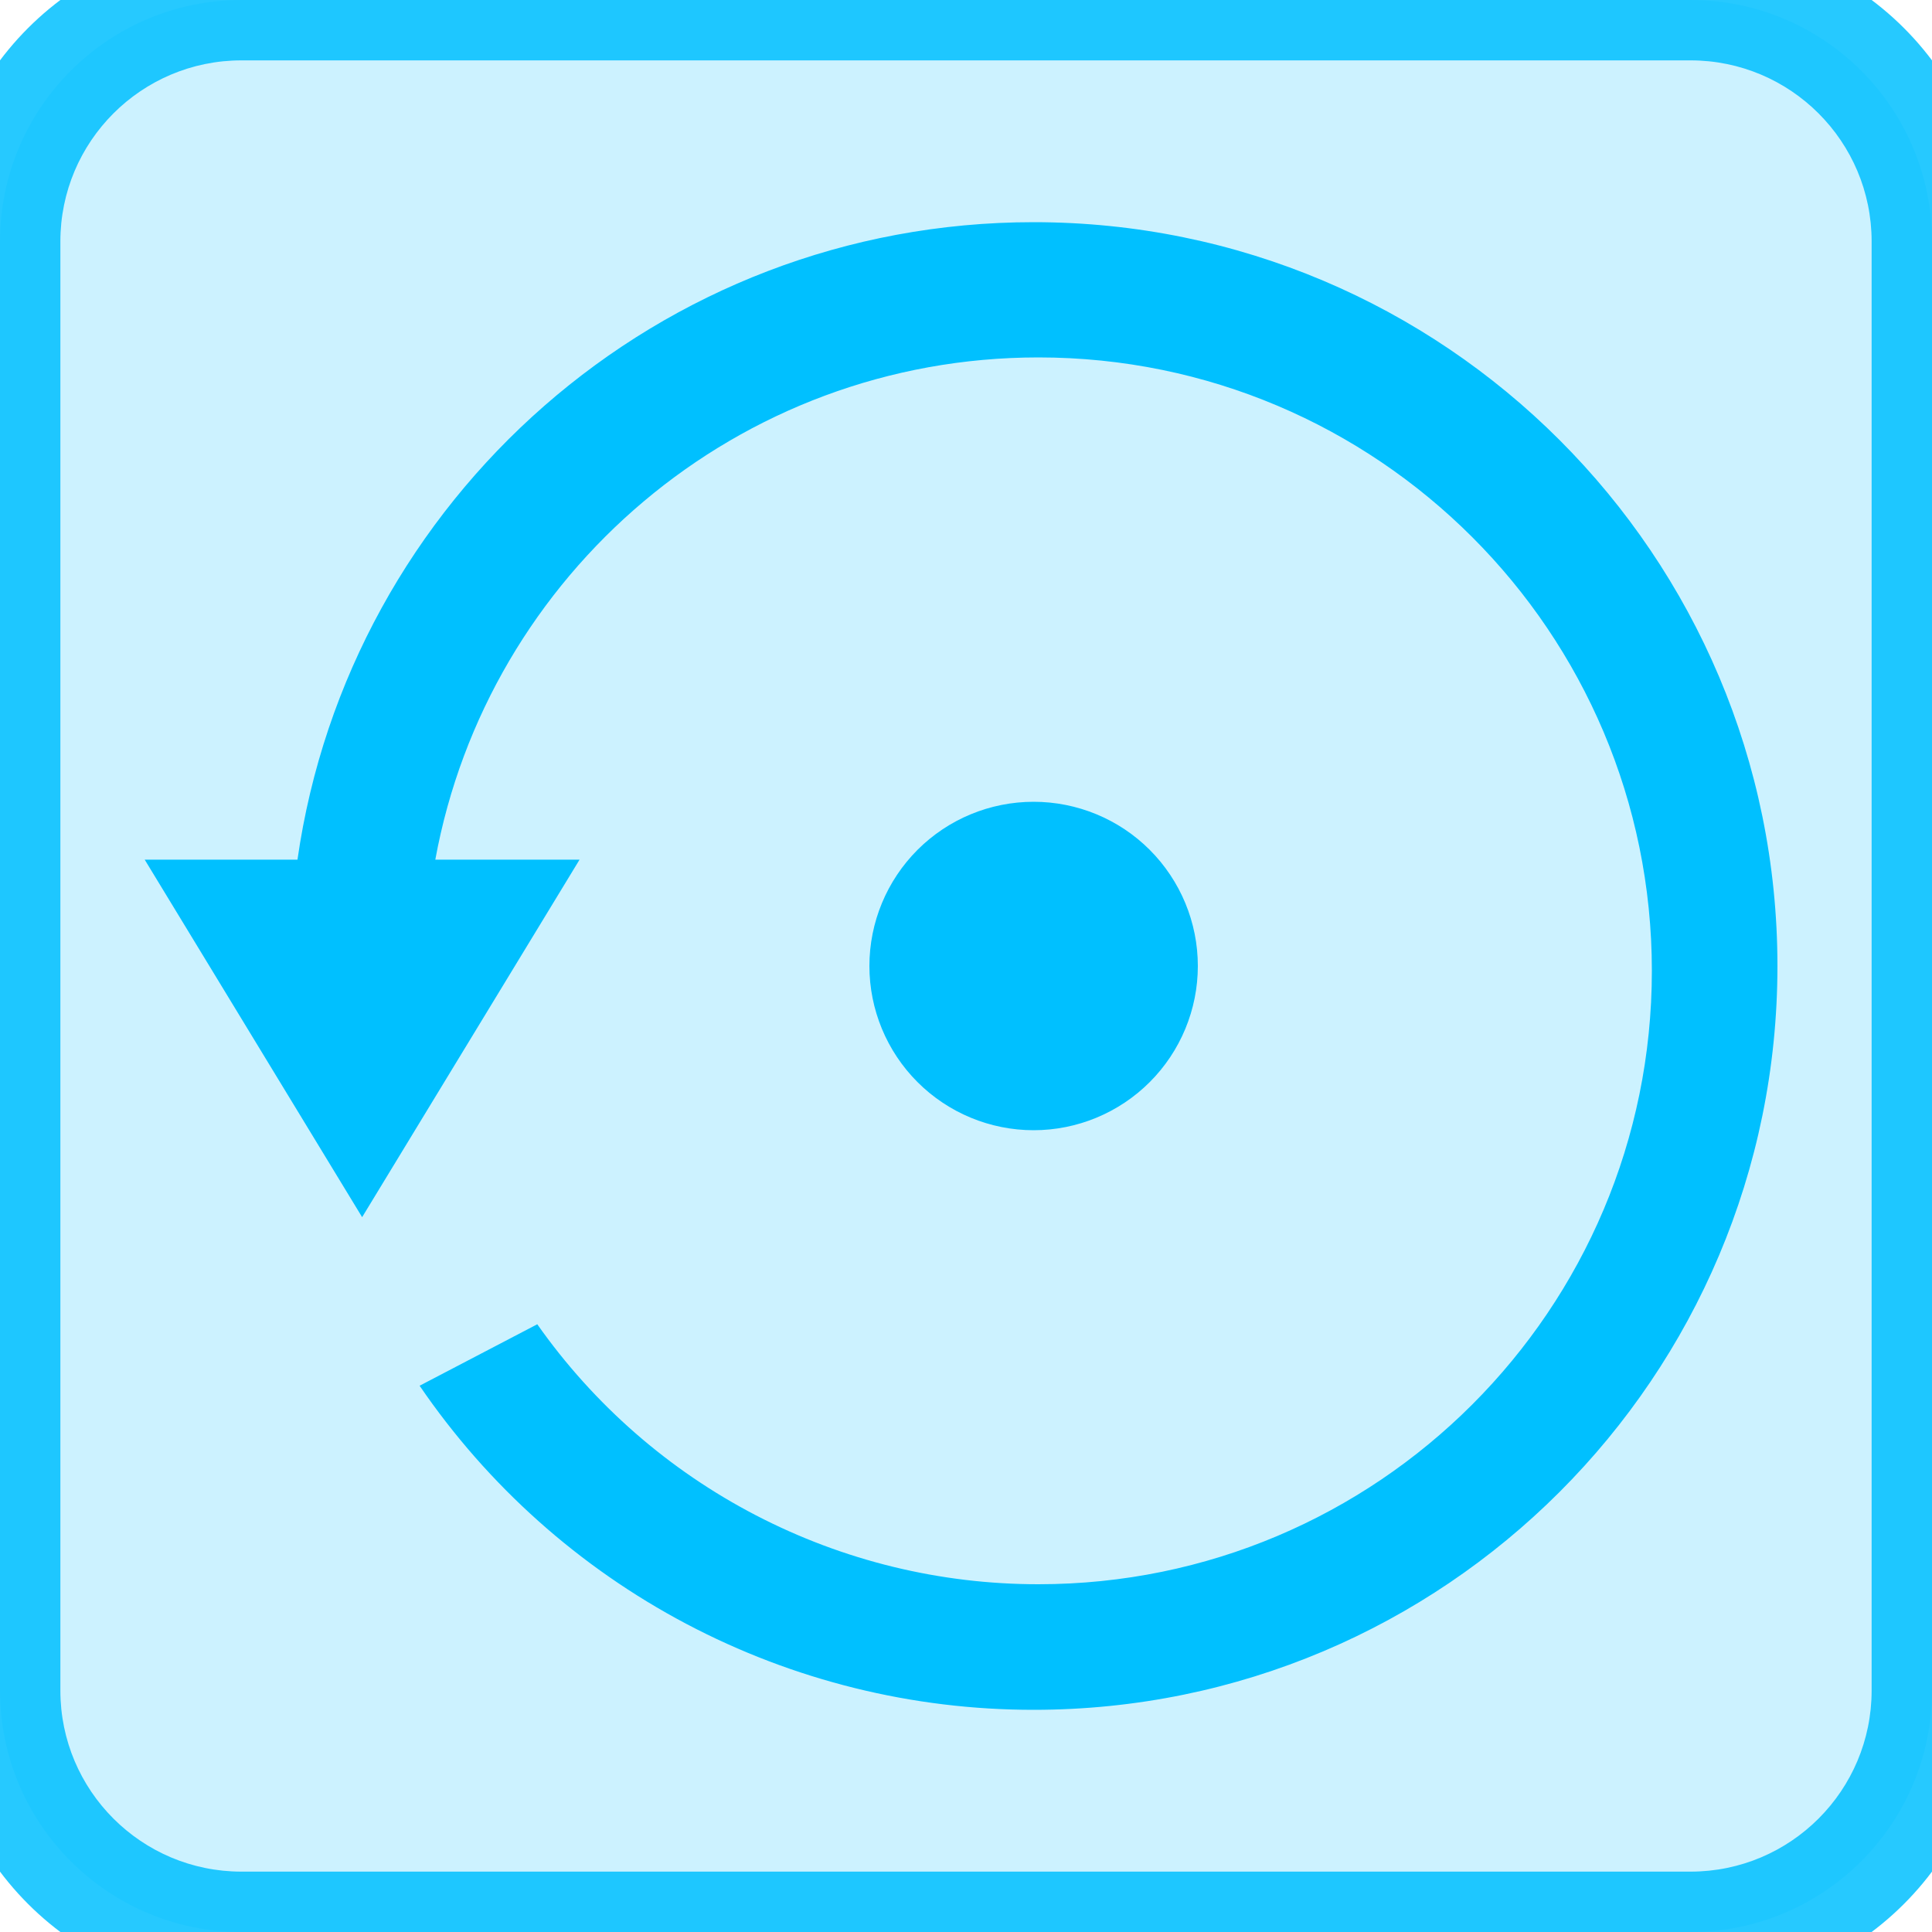 <svg width="32" height="32" viewBox="0 0 32 32" fill="none" xmlns="http://www.w3.org/2000/svg">
<path d="M0 4C0 1.791 1.791 0 4 0H28C30.209 0 32 1.791 32 4V28C32 30.209 30.209 32 28 32H4C1.791 32 0 30.209 0 28V4Z" fill="#00C0FF" fill-opacity="0.2"/>
<path d="M19.84 16C19.84 16.721 19.553 17.413 19.043 17.923C18.533 18.433 17.841 18.72 17.12 18.72C16.399 18.72 15.707 18.433 15.197 17.923C14.687 17.413 14.4 16.721 14.4 16C14.4 15.278 14.687 14.587 15.197 14.076C15.707 13.566 16.399 13.28 17.12 13.28C17.841 13.28 18.533 13.566 19.043 14.076C19.553 14.587 19.84 15.278 19.84 16ZM17.12 28.32C15.116 28.321 13.142 27.833 11.369 26.897C9.597 25.962 8.08 24.607 6.95 22.952L8.899 21.934C9.836 23.265 11.079 24.351 12.524 25.1C13.969 25.85 15.572 26.241 17.2 26.24C22.811 26.24 27.36 21.691 27.36 16.08C27.36 10.469 22.811 5.92 17.2 5.92C12.218 5.92 8.076 9.507 7.21 14.239H9.599L5.998 20.16L2.397 14.239H4.927C5.782 8.269 10.914 3.68 17.12 3.68C23.924 3.68 29.44 9.196 29.44 16C29.44 22.804 23.924 28.32 17.12 28.32Z" fill="#00C0FF"/>
<path d="M4 1H28V-1H4V1ZM31 4V28H33V4H31ZM28 31H4V33H28V31ZM1 28V4H-1V28H1ZM4 31C2.343 31 1 29.657 1 28H-1C-1 30.761 1.239 33 4 33V31ZM31 28C31 29.657 29.657 31 28 31V33C30.761 33 33 30.761 33 28H31ZM28 1C29.657 1 31 2.343 31 4H33C33 1.239 30.761 -1 28 -1V1ZM4 -1C1.239 -1 -1 1.239 -1 4H1C1 2.343 2.343 1 4 1V-1Z" fill="#00C0FF" fill-opacity="0.85"/>
</svg>
